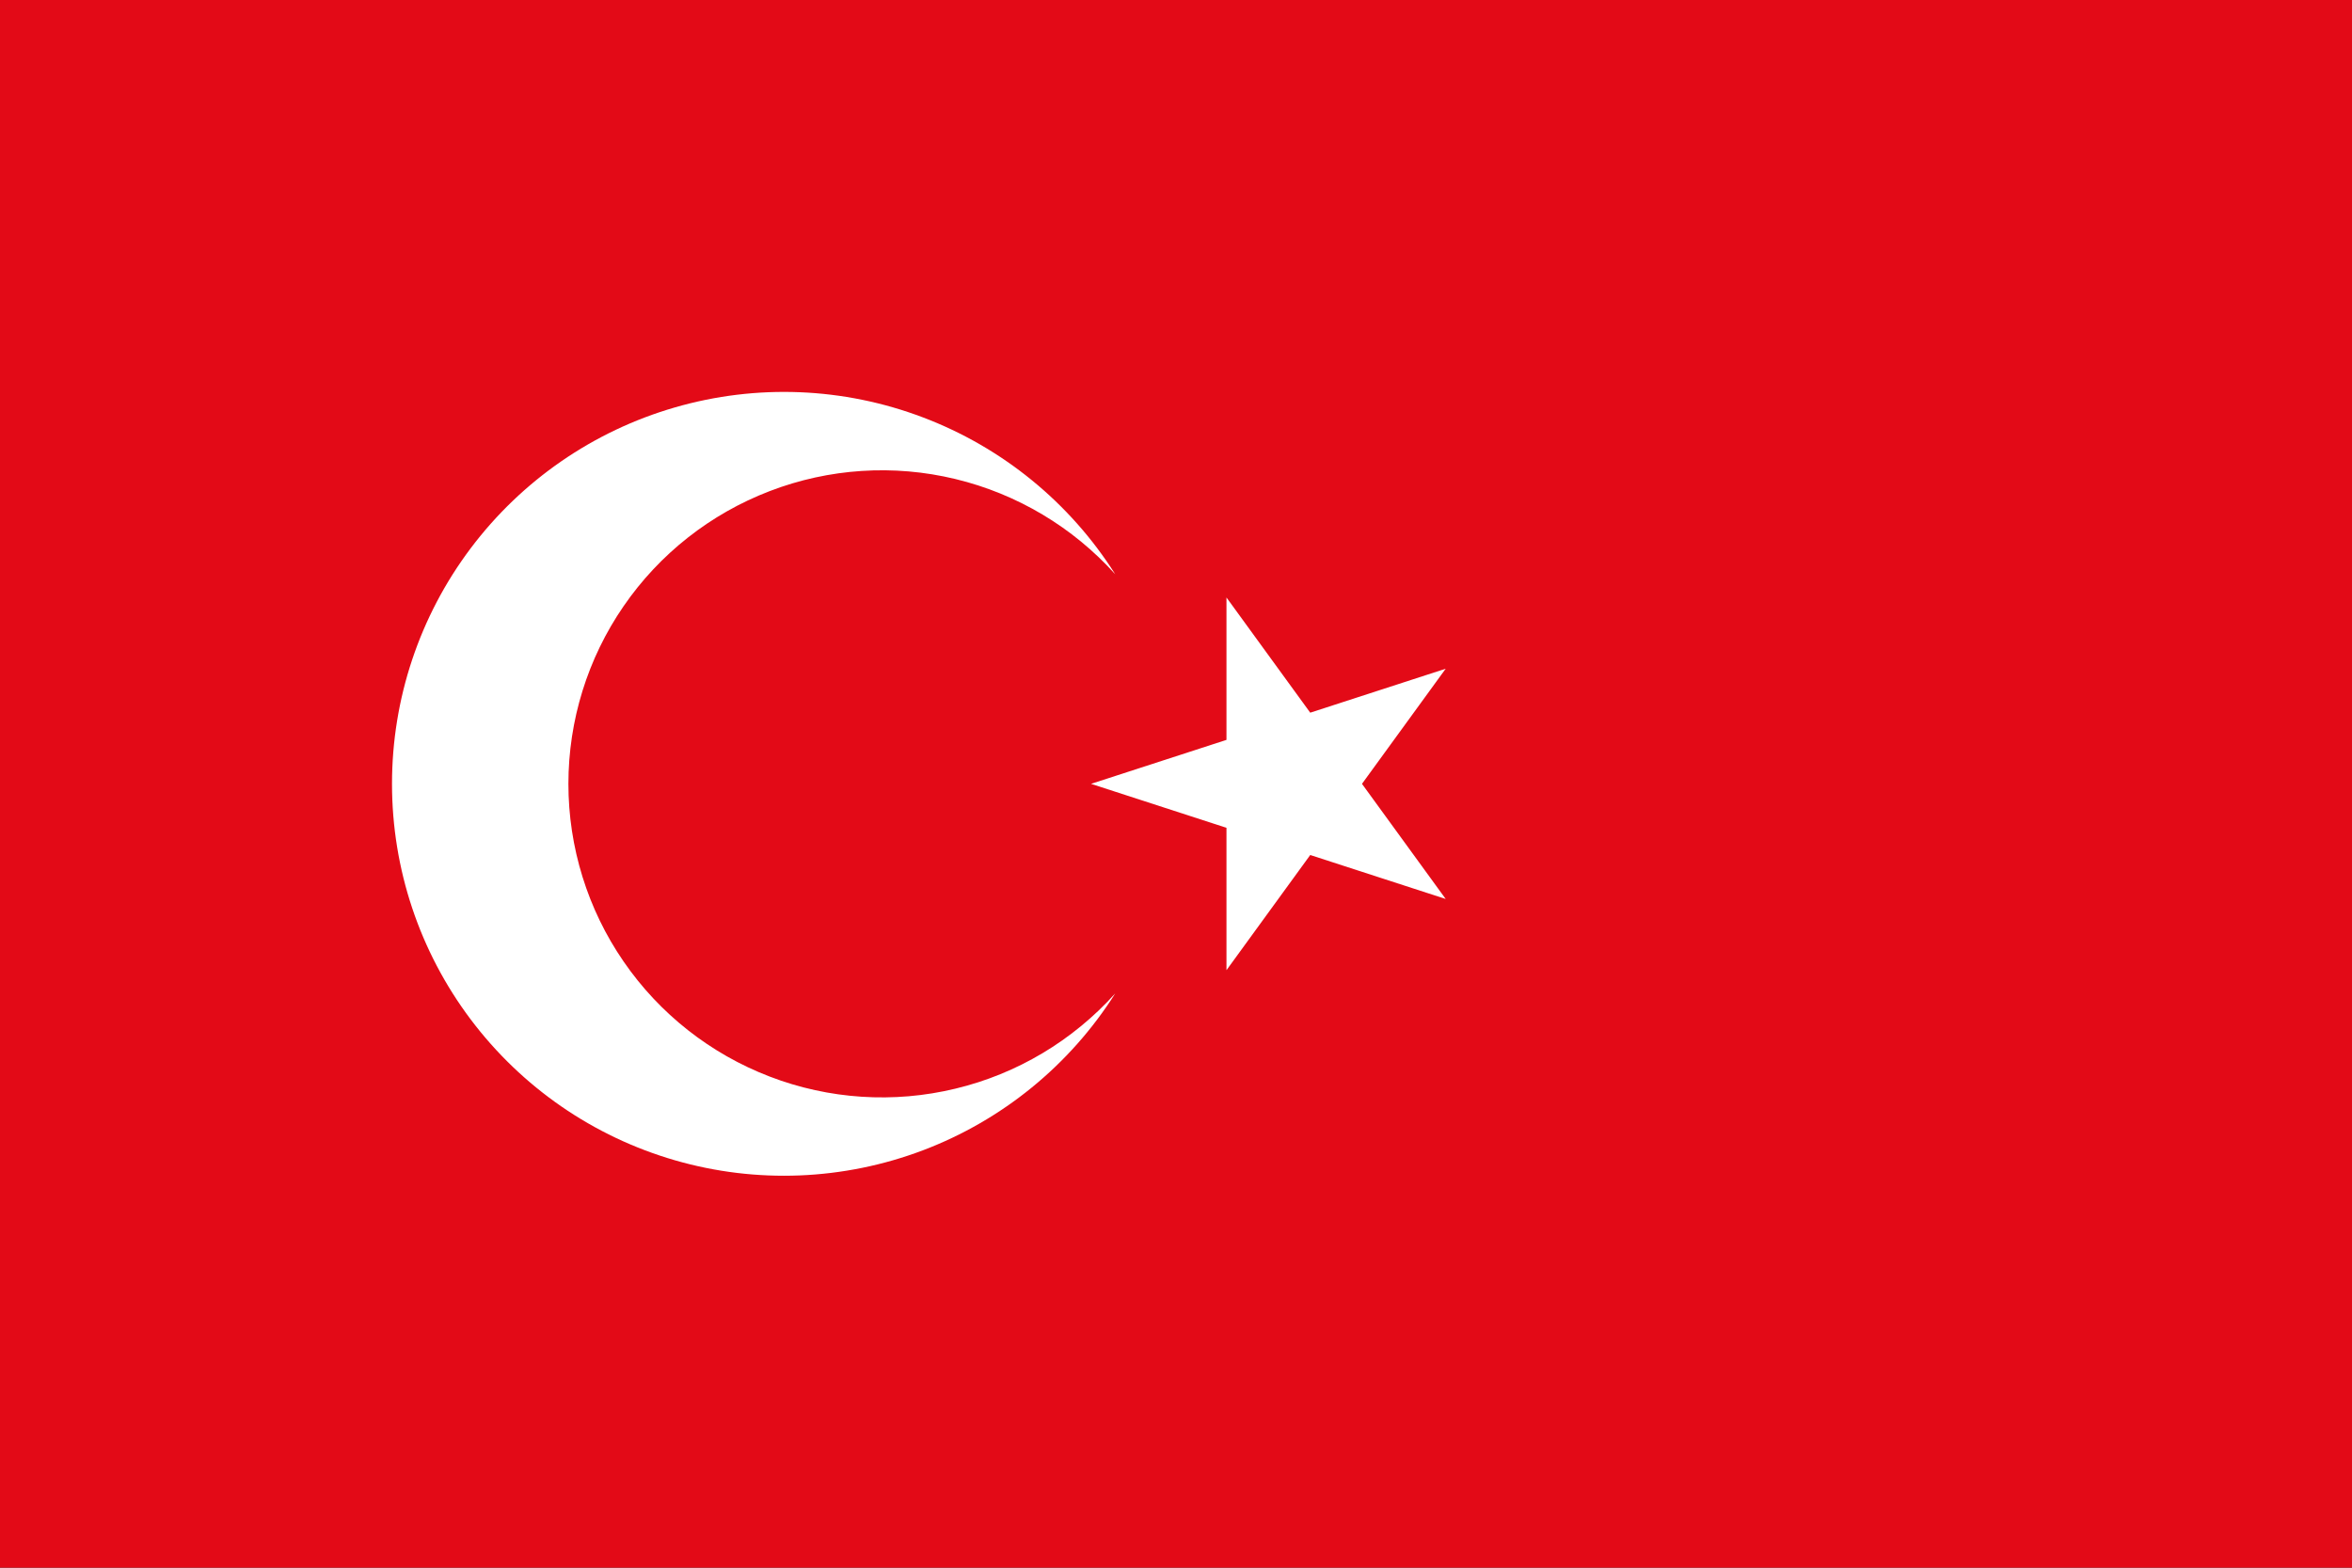 <svg width="24" height="16" viewBox="0 0 24 16" fill="none" xmlns="http://www.w3.org/2000/svg">
<rect x="0" y="0" width="24" height="16" fill="#333333" stroke="none"/>
<g clip-path="url(#clip0_139_245)">
<path d="M0 0H24V16H0V0Z" fill="#E30A17"/>
<path d="M11.133 8L14.752 6.825L12.515 9.902V6.098L14.752 9.175L11.133 8ZM11.38 10.139C10.917 10.871 10.228 11.433 9.418 11.74C8.607 12.047 7.719 12.083 6.887 11.842C6.054 11.601 5.323 11.096 4.802 10.403C4.281 9.71 4 8.867 4 8C4 7.133 4.281 6.29 4.802 5.597C5.323 4.904 6.054 4.399 6.887 4.158C7.719 3.917 8.607 3.952 9.418 4.26C10.228 4.567 10.917 5.129 11.38 5.861C10.947 5.38 10.379 5.041 9.749 4.889C9.12 4.737 8.459 4.78 7.855 5.012C7.25 5.244 6.73 5.653 6.363 6.187C5.996 6.72 5.8 7.353 5.8 8C5.8 8.647 5.996 9.28 6.363 9.813C6.73 10.347 7.25 10.756 7.855 10.988C8.459 11.22 9.12 11.263 9.749 11.111C10.379 10.96 10.947 10.62 11.38 10.139Z" fill="white"/>
</g>
<defs>
<clipPath id="clip0_139_245">
<rect width="24" height="16" fill="white"/>
</clipPath>
</defs>
</svg>
